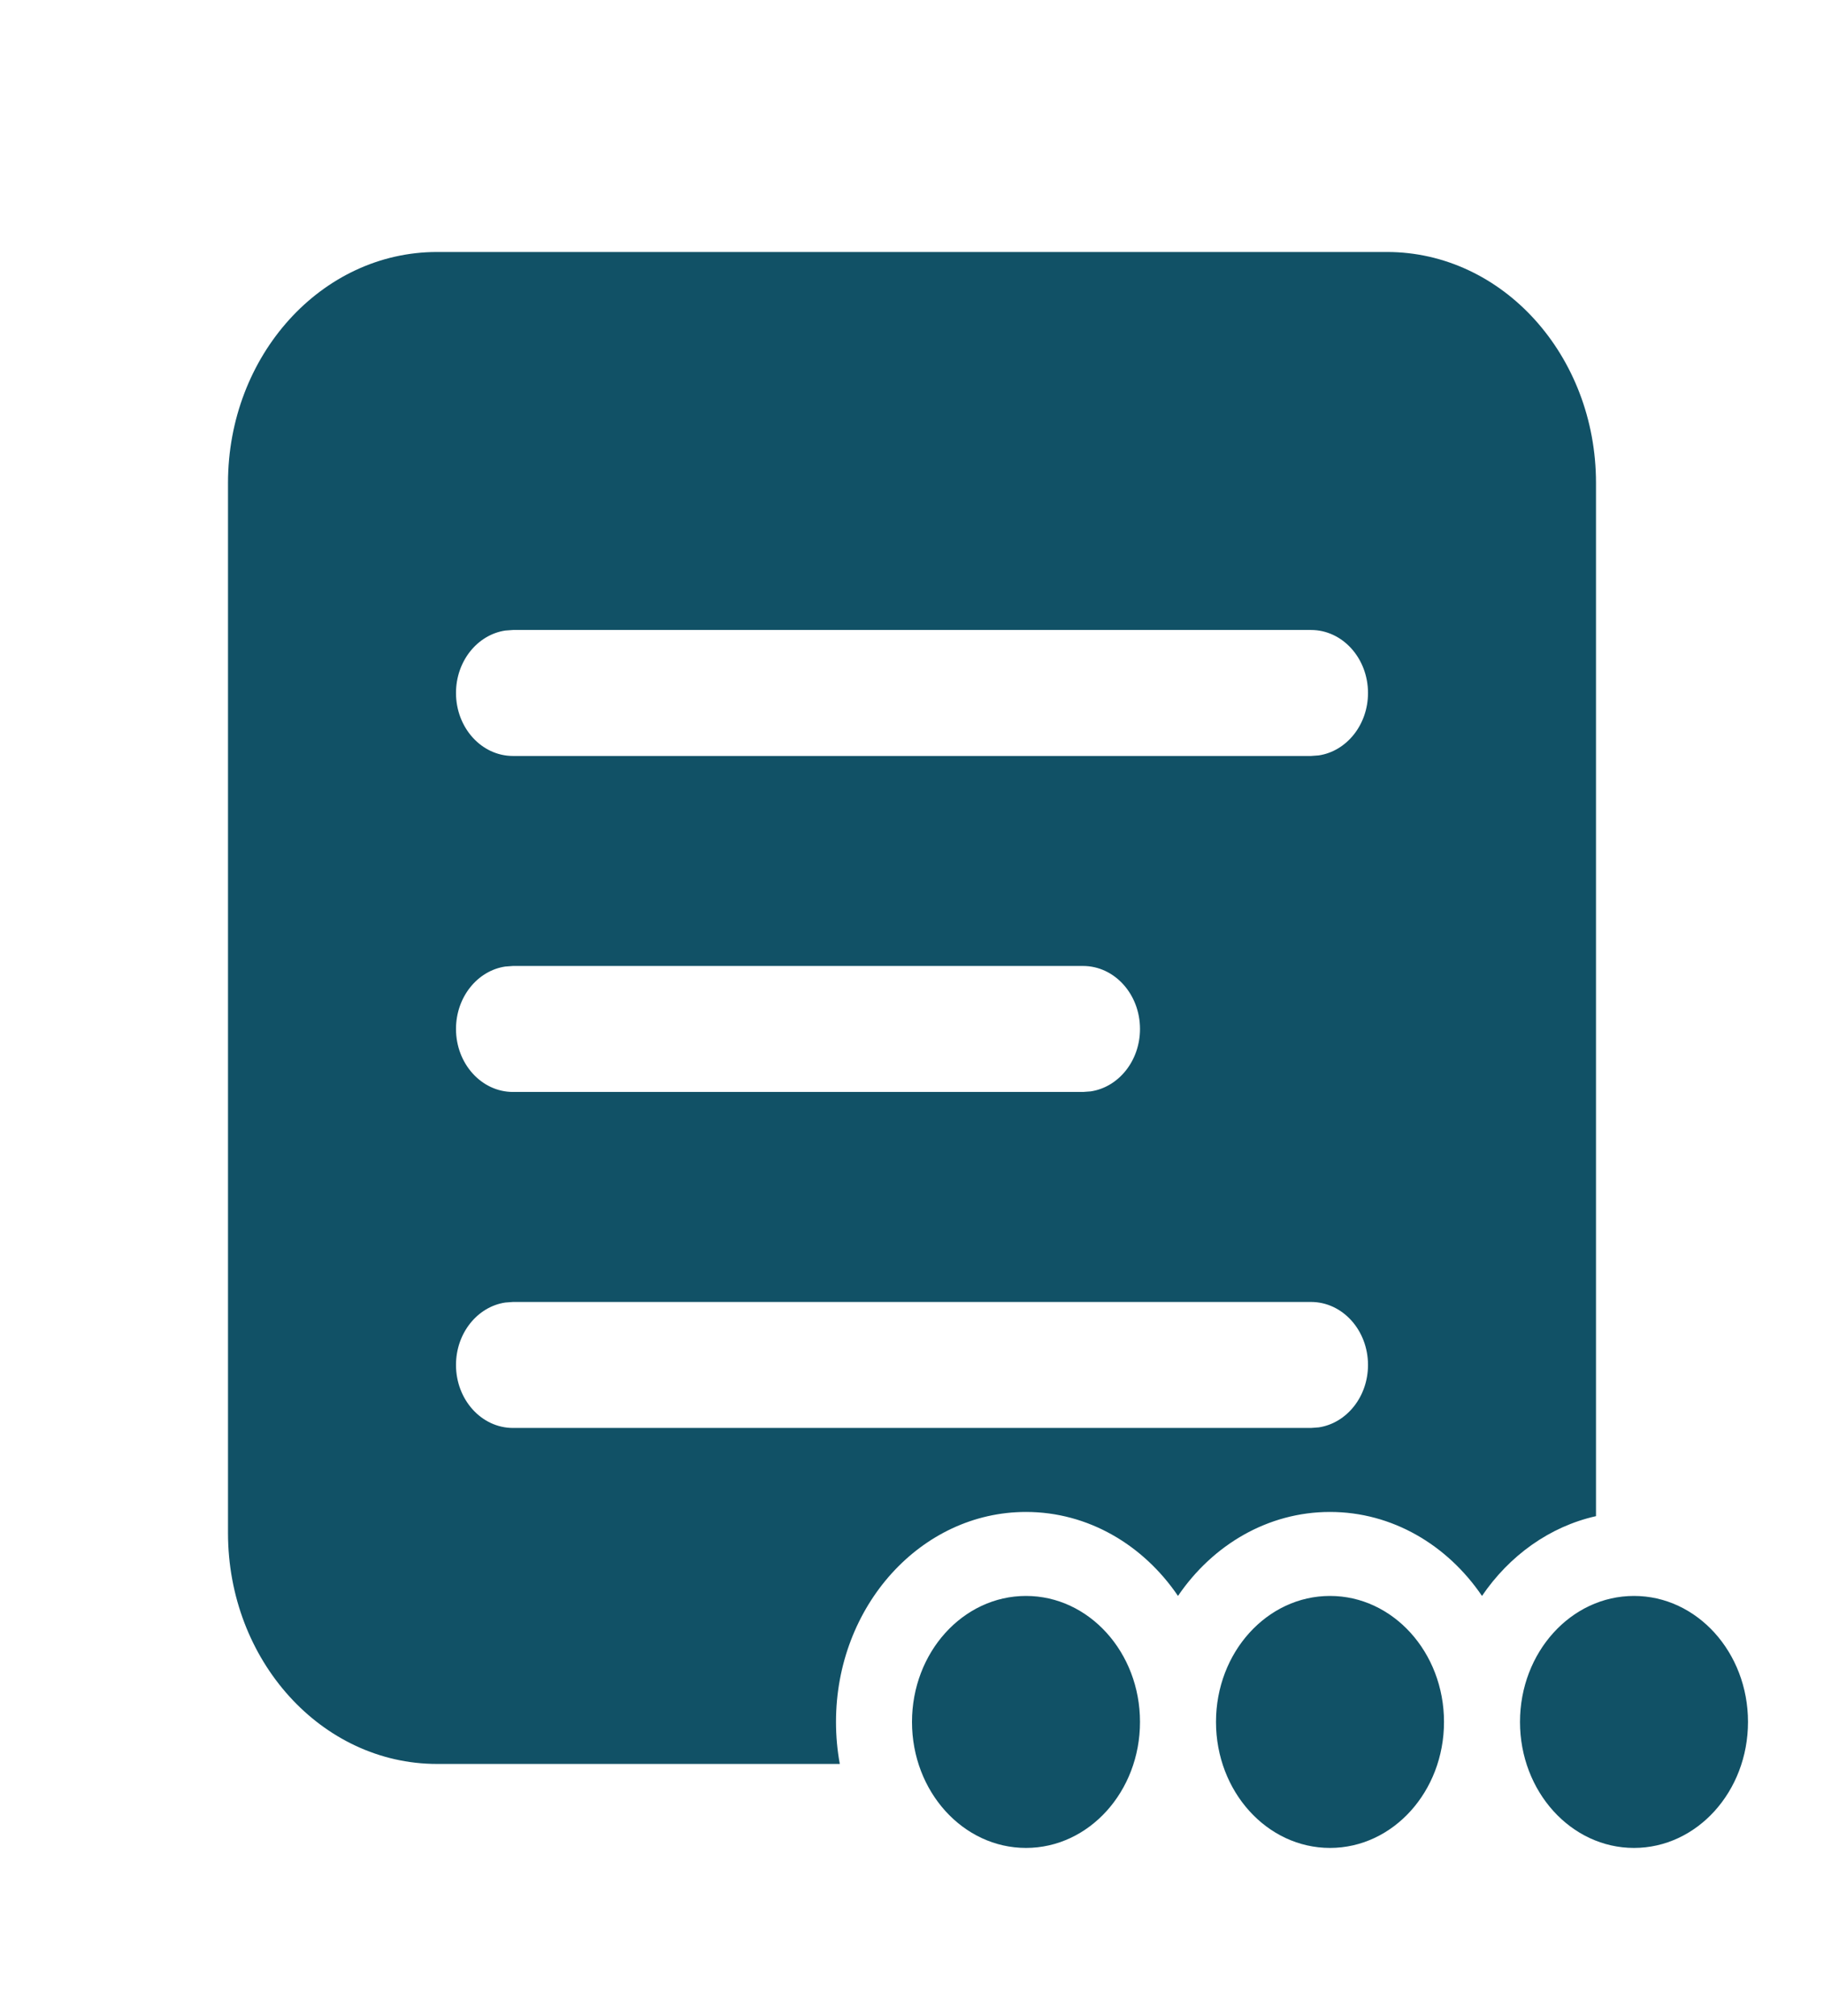 <svg width="105" height="116" viewBox="0 0 105 116" fill="none" xmlns="http://www.w3.org/2000/svg">
<path d="M79.844 14.5C86.489 14.5 91.875 20.451 91.875 27.792V87.242C89.206 87.84 86.89 89.512 85.312 91.832C83.317 88.898 80.14 87 76.562 87C72.985 87 69.808 88.898 67.812 91.832C65.817 88.898 62.64 87 59.062 87C53.022 87 48.125 92.41 48.125 99.083C48.125 99.911 48.2 100.719 48.344 101.5H25.156C18.512 101.5 13.125 95.549 13.125 88.208V27.792C13.125 20.451 18.512 14.5 25.156 14.5H79.844ZM65.625 59.208C65.625 57.206 64.156 55.583 62.344 55.583H29.531L29.086 55.616C27.484 55.856 26.25 57.373 26.25 59.208C26.25 61.21 27.719 62.833 29.531 62.833H62.344L62.789 62.8C64.39 62.56 65.625 61.044 65.625 59.208ZM75.469 74.917H29.531L29.086 74.95C27.484 75.19 26.25 76.707 26.25 78.542C26.25 80.544 27.719 82.167 29.531 82.167H75.469L75.914 82.134C77.515 81.894 78.75 80.377 78.75 78.542C78.75 76.54 77.281 74.917 75.469 74.917ZM78.75 39.875C78.75 37.873 77.281 36.25 75.469 36.25H29.531L29.086 36.283C27.484 36.523 26.25 38.04 26.25 39.875C26.25 41.877 27.719 43.5 29.531 43.5H75.469L75.914 43.467C77.515 43.227 78.75 41.71 78.75 39.875ZM59.062 106.333C62.687 106.333 65.625 103.087 65.625 99.083C65.625 95.079 62.687 91.833 59.062 91.833C55.438 91.833 52.5 95.079 52.5 99.083C52.5 103.087 55.438 106.333 59.062 106.333ZM76.562 106.333C80.187 106.333 83.125 103.087 83.125 99.083C83.125 95.079 80.187 91.833 76.562 91.833C72.938 91.833 70 95.079 70 99.083C70 103.087 72.938 106.333 76.562 106.333ZM100.625 99.083C100.625 103.087 97.687 106.333 94.062 106.333C90.438 106.333 87.5 103.087 87.5 99.083C87.5 95.079 90.438 91.833 94.062 91.833C97.687 91.833 100.625 95.079 100.625 99.083Z" fill="#115166"/>
</svg>

